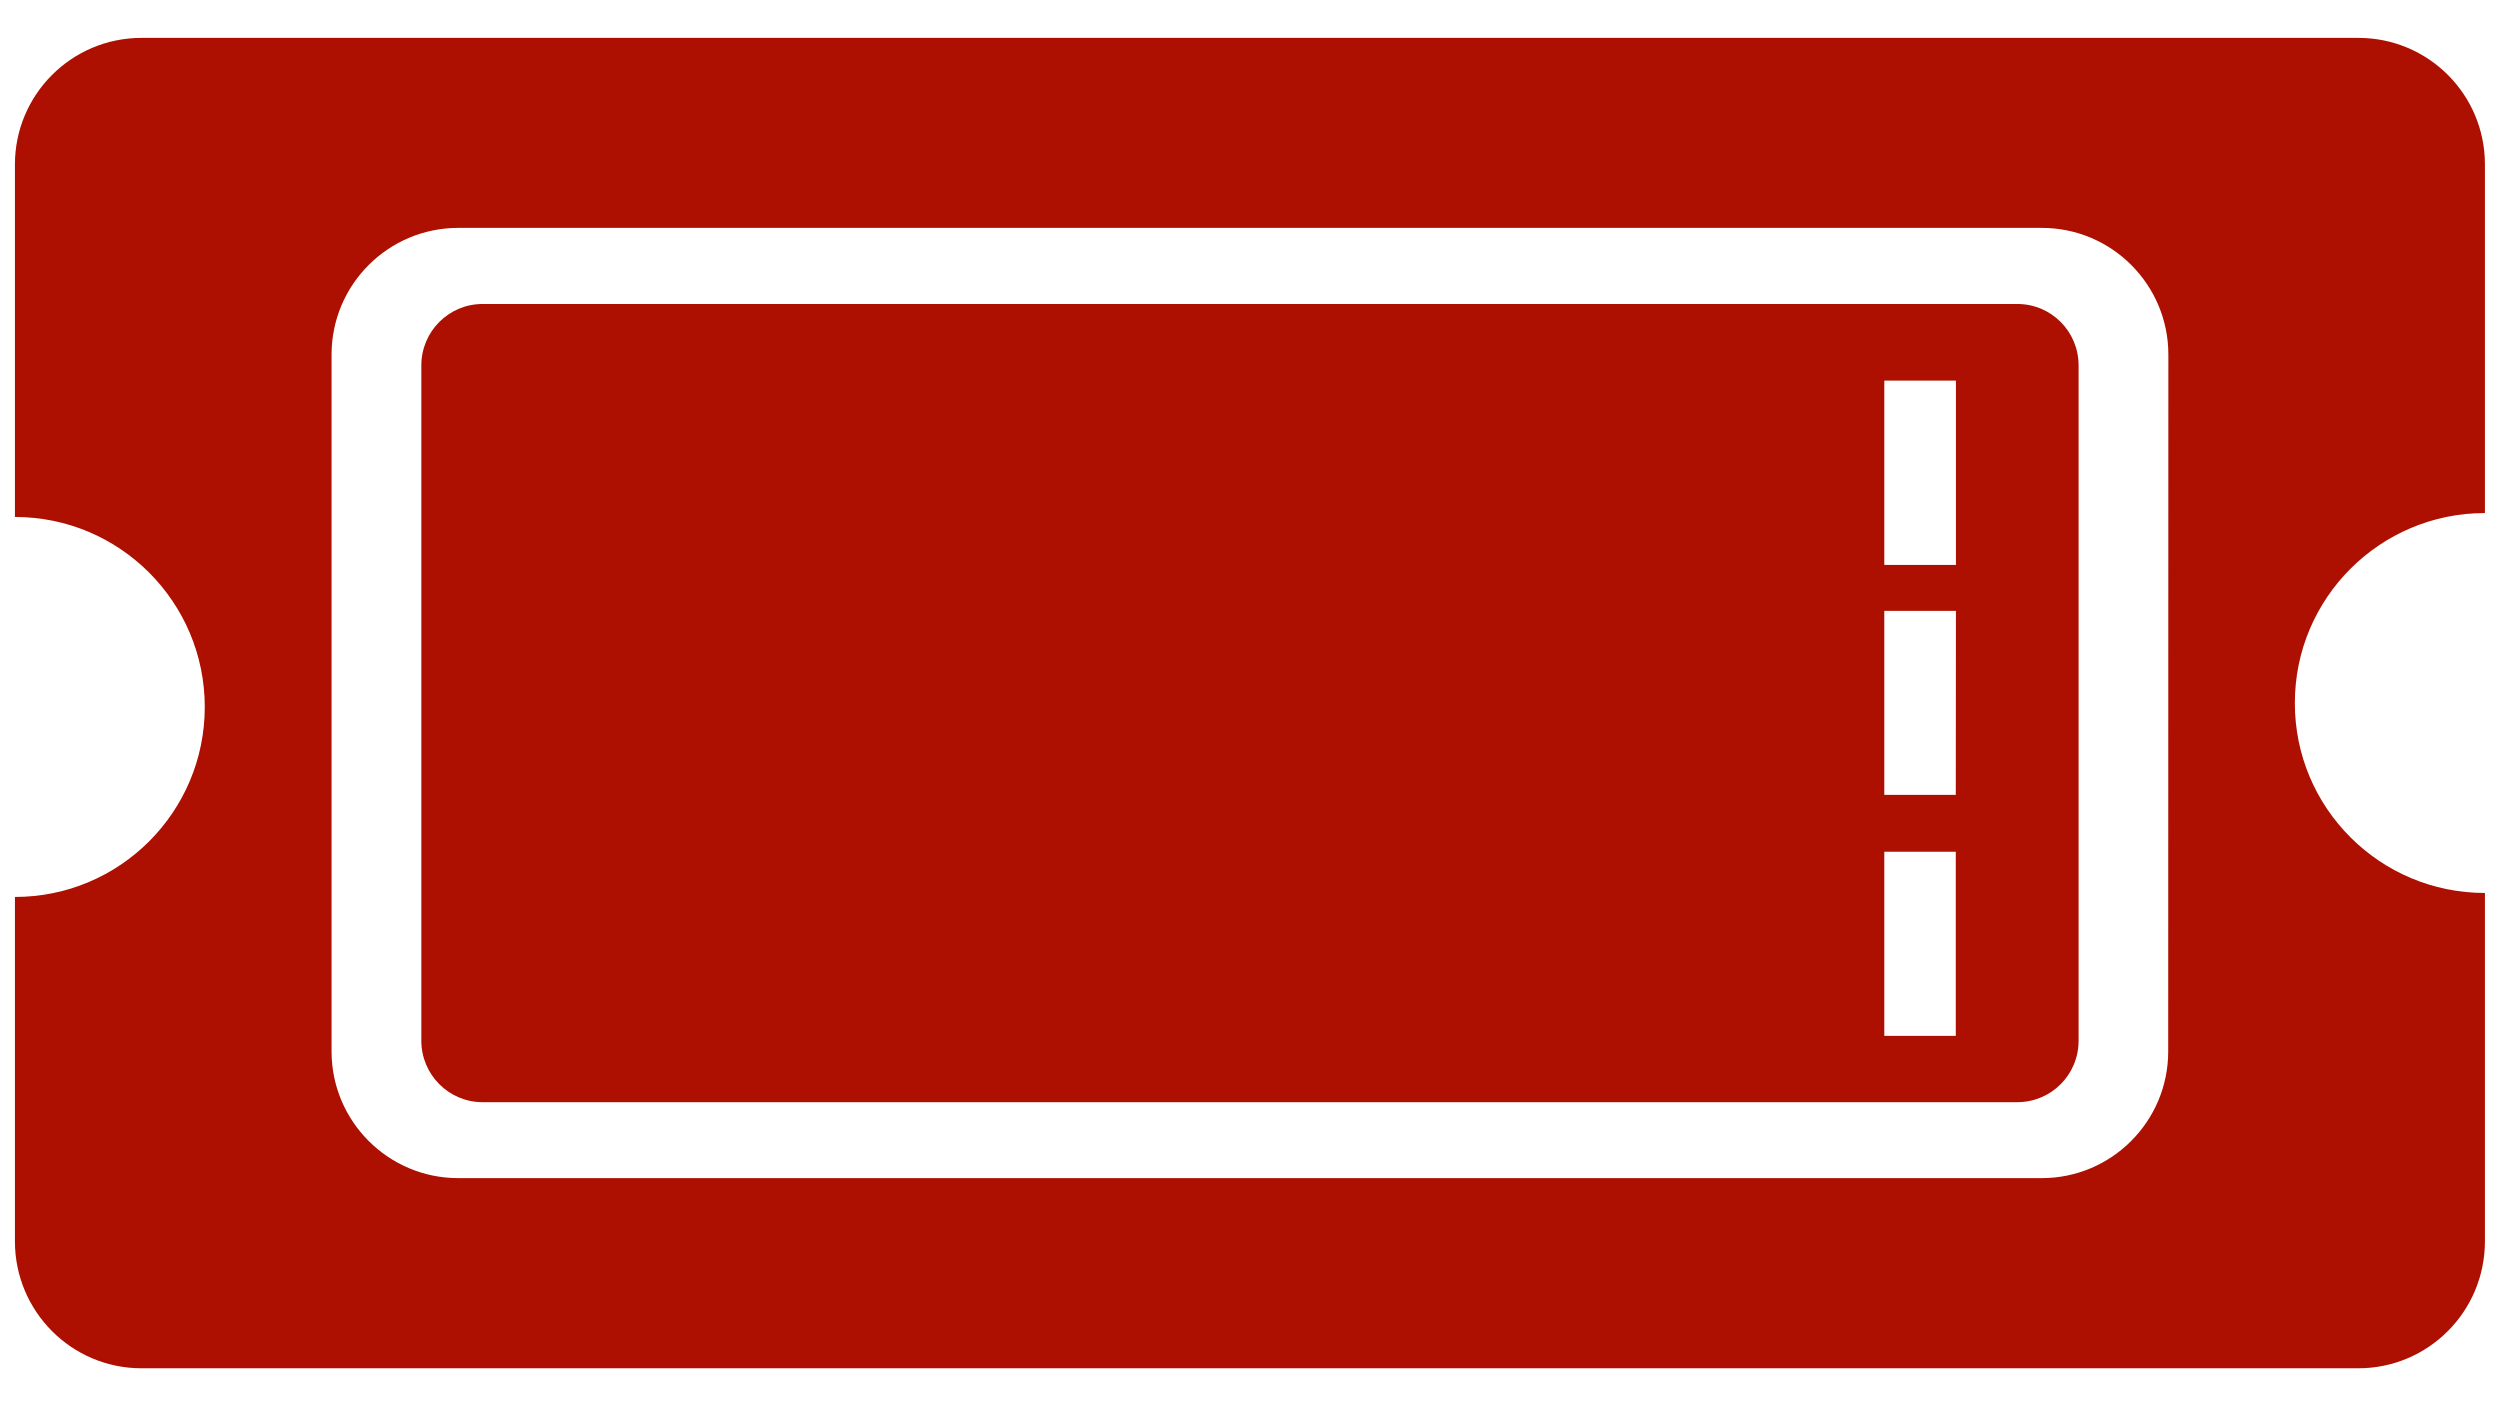 <?xml version="1.0" encoding="utf-8"?>
<!-- Generator: Adobe Illustrator 15.0.0, SVG Export Plug-In  -->
<!DOCTYPE svg PUBLIC "-//W3C//DTD SVG 1.1//EN" "http://www.w3.org/Graphics/SVG/1.1/DTD/svg11.dtd">
<svg version="1.1"
	 xmlns="http://www.w3.org/2000/svg" xmlns:xlink="http://www.w3.org/1999/xlink" xmlns:a="http://ns.adobe.com/AdobeSVGViewerExtensions/3.0/"
	 x="0px" y="0px" width="32px" height="18px" viewBox="-0.191 -0.485 32 18" enable-background="new -0.191 -0.485 32 18"
	 xml:space="preserve">
<defs>
</defs>
<path fill="#AD0F00" d="M5.986,13.623h19.643c0.436,0,0.786-0.351,0.786-0.787V4.193c0-0.436-0.35-0.787-0.784-0.787H5.986
	c-0.432,0-0.784,0.351-0.784,0.787v8.643C5.202,13.271,5.554,13.623,5.986,13.623z M23.928,4.387h0.917v2.359h-0.917V4.387z
	 M23.928,7.334h0.917l-0.002,2.355h-0.915V7.334z M23.928,10.417h0.915v2.357h-0.915V10.417z"/>
<path fill="#AD0F00" d="M0,10.996v4.408c0,0.897,0.725,1.625,1.62,1.625h28.375c0.896,0,1.621-0.728,1.621-1.625v-4.459
	c-1.345,0-2.435-1.09-2.433-2.432c0-1.342,1.09-2.431,2.433-2.431V1.621C31.617,0.726,30.893,0,29.996,0H1.62
	C0.724,0,0,0.727,0,1.621v4.511c1.342,0,2.43,1.09,2.43,2.432C2.43,9.908,1.342,10.996,0,10.996z M4.053,4.053
	c0-0.895,0.727-1.621,1.621-1.621h20.271c0.895,0,1.619,0.728,1.619,1.621l-0.002,8.921c0,0.895-0.726,1.621-1.619,1.621H5.674
	c-0.895,0-1.621-0.728-1.621-1.621V4.053z"/>
</svg>
